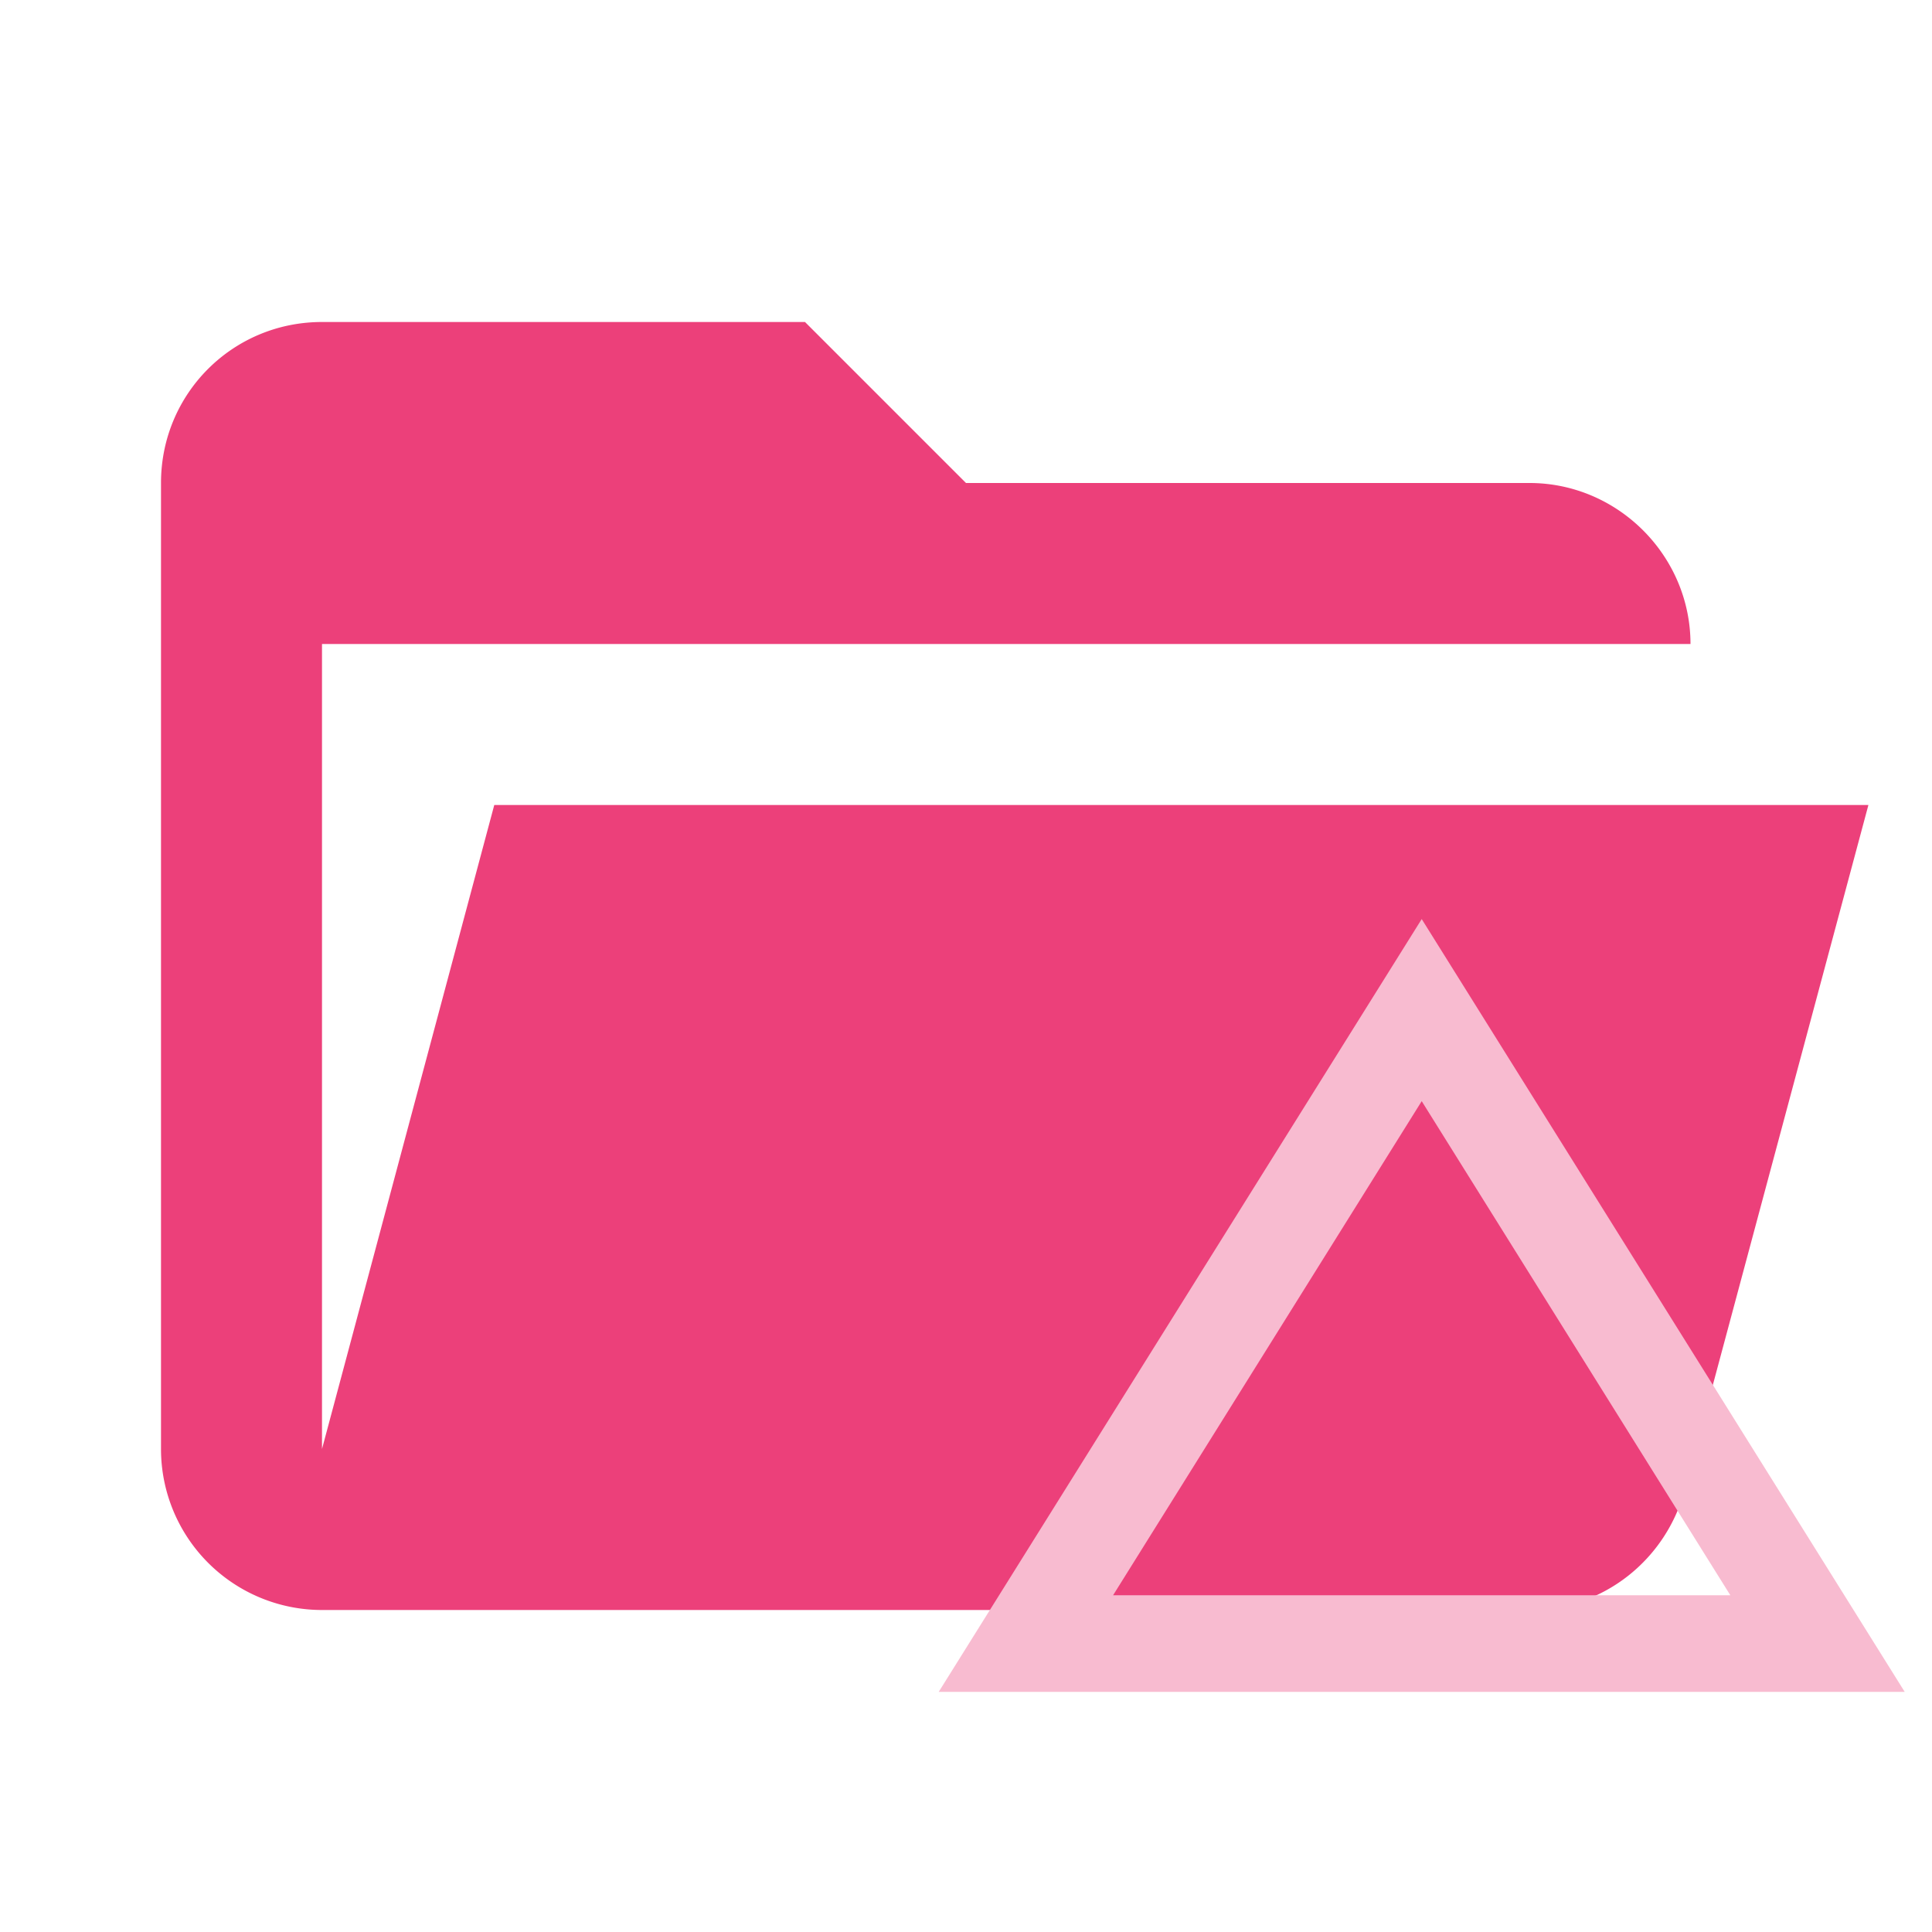 <svg xmlns="http://www.w3.org/2000/svg" fill-rule="evenodd" stroke-linejoin="round" stroke-miterlimit="1.414" clip-rule="evenodd" viewBox="0 0 24 24" class="svg material-folder-delta-open" width="16" height="16" aria-hidden="true"><path fill="#EC407A" d="M19 20H4a2 2 0 0 1-2-2V6c0-1.11.89-2 2-2h6l2 2h7c1.097 0 2 .903 2 2H4v10l2.14-8h17.07l-2.28 8.5c-.23.87-1.01 1.5-1.93 1.5z"/><path fill="#F8BBD0" d="m17.661 13.679 3.834 6.138h-7.668l3.834-6.138m0-2.262-6 9.6h12z"/></svg>